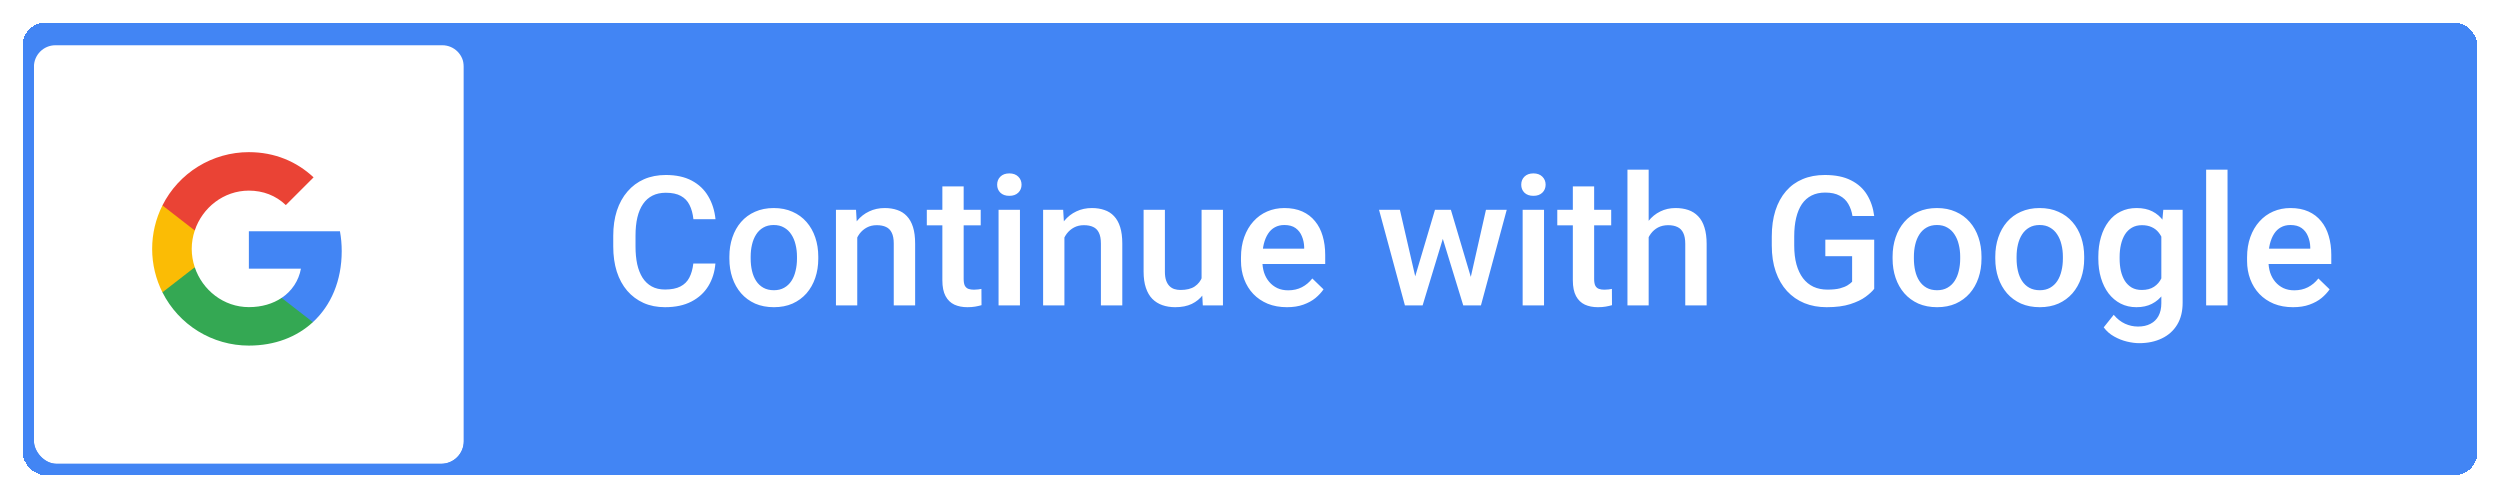 <svg width="221" height="44" viewBox="0 0 221 44" fill="none" xmlns="http://www.w3.org/2000/svg">
<g filter="url(#filter0_d_149_7054)">
<rect x="2" width="217" height="40" rx="2" fill="#4285F4" shape-rendering="crispEdges"/>
<g clip-path="url(#clip0_149_7054)">
<g filter="url(#filter1_dd_149_7054)">
<path d="M39.1 1H4.9C3.851 1 3 1.851 3 2.9V37.1C3 38.149 3.851 39 4.9 39H39.1C40.149 39 41 38.149 41 37.1V2.9C41 1.851 40.149 1 39.1 1Z" fill="white"/>
</g>
<path fill-rule="evenodd" clip-rule="evenodd" d="M30.208 20.195C30.208 19.588 30.154 19.005 30.052 18.446H22V21.753H26.602C26.507 22.276 26.306 22.774 26.013 23.218C25.72 23.661 25.34 24.041 24.896 24.333V26.479H27.658C29.275 24.99 30.208 22.798 30.208 20.195Z" fill="#4285F4"/>
<path fill-rule="evenodd" clip-rule="evenodd" d="M22 28.55C24.308 28.55 26.244 27.784 27.658 26.479L24.896 24.333C24.13 24.846 23.15 25.15 22 25.15C19.773 25.15 17.888 23.645 17.216 21.625H14.359V23.84C15.071 25.256 16.162 26.447 17.512 27.279C18.861 28.11 20.415 28.551 22 28.55Z" fill="#34A853"/>
<path fill-rule="evenodd" clip-rule="evenodd" d="M17.216 21.625C17.04 21.101 16.95 20.552 16.948 20C16.948 19.437 17.045 18.889 17.216 18.375V16.16H14.359C13.761 17.352 13.45 18.667 13.45 20C13.45 21.379 13.781 22.686 14.359 23.84L17.216 21.625Z" fill="#FBBC05"/>
<path fill-rule="evenodd" clip-rule="evenodd" d="M22 14.851C23.255 14.851 24.383 15.282 25.268 16.129L27.721 13.678C26.24 12.296 24.305 11.45 22 11.45C20.415 11.449 18.861 11.89 17.512 12.721C16.162 13.553 15.071 14.744 14.359 16.16L17.216 18.375C17.888 16.355 19.773 14.851 22 14.851Z" fill="#EA4335"/>
</g>
<path d="M61.289 21.297H63.242C63.18 22.042 62.971 22.706 62.617 23.289C62.263 23.867 61.766 24.323 61.125 24.656C60.484 24.99 59.706 25.156 58.789 25.156C58.086 25.156 57.453 25.031 56.891 24.781C56.328 24.526 55.846 24.167 55.445 23.703C55.044 23.234 54.737 22.669 54.523 22.008C54.315 21.346 54.211 20.607 54.211 19.789V18.844C54.211 18.026 54.318 17.287 54.531 16.625C54.75 15.963 55.062 15.398 55.469 14.93C55.875 14.456 56.362 14.094 56.93 13.844C57.503 13.594 58.146 13.469 58.859 13.469C59.766 13.469 60.531 13.635 61.156 13.969C61.781 14.302 62.266 14.763 62.609 15.352C62.958 15.94 63.172 16.615 63.25 17.375H61.297C61.245 16.885 61.13 16.466 60.953 16.117C60.781 15.768 60.526 15.503 60.188 15.32C59.849 15.133 59.406 15.039 58.859 15.039C58.411 15.039 58.021 15.122 57.688 15.289C57.354 15.456 57.075 15.7 56.852 16.023C56.628 16.346 56.458 16.745 56.344 17.219C56.234 17.688 56.18 18.224 56.18 18.828V19.789C56.18 20.362 56.229 20.883 56.328 21.352C56.432 21.815 56.589 22.213 56.797 22.547C57.01 22.88 57.281 23.138 57.609 23.32C57.938 23.503 58.331 23.594 58.789 23.594C59.346 23.594 59.797 23.505 60.141 23.328C60.49 23.151 60.753 22.893 60.93 22.555C61.112 22.211 61.232 21.792 61.289 21.297ZM64.477 20.867V20.688C64.477 20.078 64.565 19.513 64.742 18.992C64.919 18.466 65.174 18.01 65.508 17.625C65.846 17.234 66.258 16.932 66.742 16.719C67.232 16.5 67.784 16.391 68.398 16.391C69.018 16.391 69.57 16.5 70.055 16.719C70.544 16.932 70.958 17.234 71.297 17.625C71.635 18.01 71.893 18.466 72.07 18.992C72.247 19.513 72.336 20.078 72.336 20.688V20.867C72.336 21.477 72.247 22.042 72.07 22.562C71.893 23.083 71.635 23.539 71.297 23.93C70.958 24.315 70.547 24.617 70.062 24.836C69.578 25.049 69.029 25.156 68.414 25.156C67.794 25.156 67.24 25.049 66.75 24.836C66.266 24.617 65.854 24.315 65.516 23.93C65.177 23.539 64.919 23.083 64.742 22.562C64.565 22.042 64.477 21.477 64.477 20.867ZM66.359 20.688V20.867C66.359 21.247 66.398 21.607 66.477 21.945C66.555 22.284 66.677 22.581 66.844 22.836C67.01 23.091 67.224 23.292 67.484 23.438C67.745 23.583 68.055 23.656 68.414 23.656C68.763 23.656 69.065 23.583 69.32 23.438C69.581 23.292 69.794 23.091 69.961 22.836C70.128 22.581 70.25 22.284 70.328 21.945C70.412 21.607 70.453 21.247 70.453 20.867V20.688C70.453 20.312 70.412 19.958 70.328 19.625C70.25 19.287 70.125 18.987 69.953 18.727C69.787 18.466 69.573 18.263 69.312 18.117C69.057 17.966 68.753 17.891 68.398 17.891C68.044 17.891 67.737 17.966 67.477 18.117C67.221 18.263 67.01 18.466 66.844 18.727C66.677 18.987 66.555 19.287 66.477 19.625C66.398 19.958 66.359 20.312 66.359 20.688ZM75.781 18.352V25H73.898V16.547H75.672L75.781 18.352ZM75.445 20.461L74.836 20.453C74.841 19.854 74.924 19.305 75.086 18.805C75.253 18.305 75.482 17.875 75.773 17.516C76.07 17.156 76.424 16.88 76.836 16.688C77.247 16.49 77.706 16.391 78.211 16.391C78.617 16.391 78.984 16.448 79.312 16.562C79.646 16.672 79.93 16.852 80.164 17.102C80.404 17.352 80.586 17.677 80.711 18.078C80.836 18.474 80.898 18.961 80.898 19.539V25H79.008V19.531C79.008 19.125 78.948 18.805 78.828 18.57C78.713 18.331 78.544 18.162 78.32 18.062C78.102 17.958 77.828 17.906 77.5 17.906C77.177 17.906 76.888 17.974 76.633 18.109C76.378 18.245 76.162 18.43 75.984 18.664C75.812 18.898 75.68 19.169 75.586 19.477C75.492 19.784 75.445 20.112 75.445 20.461ZM86.695 16.547V17.922H81.93V16.547H86.695ZM83.305 14.477H85.188V22.664C85.188 22.924 85.224 23.125 85.297 23.266C85.375 23.401 85.482 23.492 85.617 23.539C85.753 23.586 85.912 23.609 86.094 23.609C86.224 23.609 86.349 23.602 86.469 23.586C86.588 23.57 86.685 23.555 86.758 23.539L86.766 24.977C86.609 25.023 86.427 25.065 86.219 25.102C86.016 25.138 85.781 25.156 85.516 25.156C85.083 25.156 84.701 25.081 84.367 24.93C84.034 24.773 83.773 24.521 83.586 24.172C83.398 23.823 83.305 23.359 83.305 22.781V14.477ZM90.164 16.547V25H88.273V16.547H90.164ZM88.148 14.328C88.148 14.042 88.242 13.805 88.43 13.617C88.622 13.425 88.888 13.328 89.227 13.328C89.56 13.328 89.823 13.425 90.016 13.617C90.208 13.805 90.305 14.042 90.305 14.328C90.305 14.609 90.208 14.844 90.016 15.031C89.823 15.219 89.56 15.312 89.227 15.312C88.888 15.312 88.622 15.219 88.43 15.031C88.242 14.844 88.148 14.609 88.148 14.328ZM94.094 18.352V25H92.211V16.547H93.984L94.094 18.352ZM93.758 20.461L93.148 20.453C93.154 19.854 93.237 19.305 93.398 18.805C93.565 18.305 93.794 17.875 94.086 17.516C94.383 17.156 94.737 16.88 95.148 16.688C95.56 16.49 96.018 16.391 96.523 16.391C96.93 16.391 97.297 16.448 97.625 16.562C97.958 16.672 98.242 16.852 98.477 17.102C98.716 17.352 98.898 17.677 99.023 18.078C99.148 18.474 99.211 18.961 99.211 19.539V25H97.32V19.531C97.32 19.125 97.26 18.805 97.141 18.57C97.026 18.331 96.857 18.162 96.633 18.062C96.414 17.958 96.141 17.906 95.812 17.906C95.49 17.906 95.201 17.974 94.945 18.109C94.69 18.245 94.474 18.43 94.297 18.664C94.125 18.898 93.992 19.169 93.898 19.477C93.805 19.784 93.758 20.112 93.758 20.461ZM106.219 23.008V16.547H108.109V25H106.328L106.219 23.008ZM106.484 21.25L107.117 21.234C107.117 21.802 107.055 22.326 106.93 22.805C106.805 23.279 106.612 23.693 106.352 24.047C106.091 24.396 105.758 24.669 105.352 24.867C104.945 25.06 104.458 25.156 103.891 25.156C103.479 25.156 103.102 25.096 102.758 24.977C102.414 24.857 102.117 24.672 101.867 24.422C101.622 24.172 101.432 23.846 101.297 23.445C101.161 23.044 101.094 22.565 101.094 22.008V16.547H102.977V22.023C102.977 22.331 103.013 22.588 103.086 22.797C103.159 23 103.258 23.164 103.383 23.289C103.508 23.414 103.654 23.503 103.82 23.555C103.987 23.607 104.164 23.633 104.352 23.633C104.888 23.633 105.31 23.529 105.617 23.32C105.93 23.107 106.151 22.82 106.281 22.461C106.417 22.102 106.484 21.698 106.484 21.25ZM113.766 25.156C113.141 25.156 112.576 25.055 112.07 24.852C111.57 24.643 111.143 24.354 110.789 23.984C110.44 23.615 110.172 23.18 109.984 22.68C109.797 22.18 109.703 21.641 109.703 21.062V20.75C109.703 20.088 109.799 19.49 109.992 18.953C110.185 18.417 110.453 17.958 110.797 17.578C111.141 17.193 111.547 16.898 112.016 16.695C112.484 16.492 112.992 16.391 113.539 16.391C114.143 16.391 114.672 16.492 115.125 16.695C115.578 16.898 115.953 17.185 116.25 17.555C116.552 17.919 116.776 18.354 116.922 18.859C117.073 19.365 117.148 19.922 117.148 20.531V21.336H110.617V19.984H115.289V19.836C115.279 19.497 115.211 19.18 115.086 18.883C114.966 18.586 114.781 18.346 114.531 18.164C114.281 17.982 113.948 17.891 113.531 17.891C113.219 17.891 112.94 17.958 112.695 18.094C112.456 18.224 112.255 18.414 112.094 18.664C111.932 18.914 111.807 19.216 111.719 19.57C111.635 19.919 111.594 20.312 111.594 20.75V21.062C111.594 21.432 111.643 21.776 111.742 22.094C111.846 22.406 111.997 22.68 112.195 22.914C112.393 23.148 112.633 23.333 112.914 23.469C113.195 23.599 113.516 23.664 113.875 23.664C114.328 23.664 114.732 23.573 115.086 23.391C115.44 23.208 115.747 22.951 116.008 22.617L117 23.578C116.818 23.844 116.581 24.099 116.289 24.344C115.997 24.583 115.641 24.779 115.219 24.93C114.802 25.081 114.318 25.156 113.766 25.156ZM124.898 23.125L126.852 16.547H128.055L127.727 18.516L125.758 25H124.68L124.898 23.125ZM123.75 16.547L125.273 23.156L125.398 25H124.195L121.906 16.547H123.75ZM129.883 23.078L131.359 16.547H133.195L130.914 25H129.711L129.883 23.078ZM128.258 16.547L130.188 23.047L130.43 25H129.352L127.359 18.508L127.031 16.547H128.258ZM136.492 16.547V25H134.602V16.547H136.492ZM134.477 14.328C134.477 14.042 134.57 13.805 134.758 13.617C134.951 13.425 135.216 13.328 135.555 13.328C135.888 13.328 136.151 13.425 136.344 13.617C136.536 13.805 136.633 14.042 136.633 14.328C136.633 14.609 136.536 14.844 136.344 15.031C136.151 15.219 135.888 15.312 135.555 15.312C135.216 15.312 134.951 15.219 134.758 15.031C134.57 14.844 134.477 14.609 134.477 14.328ZM142.43 16.547V17.922H137.664V16.547H142.43ZM139.039 14.477H140.922V22.664C140.922 22.924 140.958 23.125 141.031 23.266C141.109 23.401 141.216 23.492 141.352 23.539C141.487 23.586 141.646 23.609 141.828 23.609C141.958 23.609 142.083 23.602 142.203 23.586C142.323 23.57 142.419 23.555 142.492 23.539L142.5 24.977C142.344 25.023 142.161 25.065 141.953 25.102C141.75 25.138 141.516 25.156 141.25 25.156C140.818 25.156 140.435 25.081 140.102 24.93C139.768 24.773 139.508 24.521 139.32 24.172C139.133 23.823 139.039 23.359 139.039 22.781V14.477ZM145.742 13V25H143.867V13H145.742ZM145.414 20.461L144.805 20.453C144.81 19.87 144.891 19.331 145.047 18.836C145.208 18.341 145.432 17.912 145.719 17.547C146.01 17.177 146.359 16.893 146.766 16.695C147.172 16.492 147.622 16.391 148.117 16.391C148.534 16.391 148.909 16.448 149.242 16.562C149.581 16.677 149.872 16.862 150.117 17.117C150.362 17.367 150.547 17.695 150.672 18.102C150.802 18.503 150.867 18.992 150.867 19.57V25H148.977V19.555C148.977 19.148 148.917 18.826 148.797 18.586C148.682 18.346 148.513 18.174 148.289 18.07C148.065 17.961 147.792 17.906 147.469 17.906C147.13 17.906 146.831 17.974 146.57 18.109C146.315 18.245 146.102 18.43 145.93 18.664C145.758 18.898 145.628 19.169 145.539 19.477C145.456 19.784 145.414 20.112 145.414 20.461ZM165.68 19.188V23.531C165.518 23.745 165.266 23.979 164.922 24.234C164.583 24.484 164.133 24.701 163.57 24.883C163.008 25.065 162.307 25.156 161.469 25.156C160.755 25.156 160.102 25.037 159.508 24.797C158.914 24.552 158.401 24.195 157.969 23.727C157.542 23.258 157.211 22.688 156.977 22.016C156.742 21.338 156.625 20.568 156.625 19.703V18.914C156.625 18.055 156.732 17.289 156.945 16.617C157.164 15.94 157.477 15.367 157.883 14.898C158.289 14.43 158.779 14.075 159.352 13.836C159.93 13.591 160.583 13.469 161.312 13.469C162.245 13.469 163.016 13.625 163.625 13.938C164.24 14.245 164.714 14.672 165.047 15.219C165.38 15.766 165.591 16.391 165.68 17.094H163.758C163.695 16.698 163.573 16.344 163.391 16.031C163.214 15.719 162.958 15.474 162.625 15.297C162.297 15.115 161.87 15.023 161.344 15.023C160.891 15.023 160.492 15.109 160.148 15.281C159.805 15.453 159.518 15.706 159.289 16.039C159.065 16.372 158.896 16.779 158.781 17.258C158.667 17.737 158.609 18.284 158.609 18.898V19.703C158.609 20.328 158.674 20.883 158.805 21.367C158.94 21.852 159.133 22.26 159.383 22.594C159.638 22.927 159.948 23.18 160.312 23.352C160.677 23.518 161.089 23.602 161.547 23.602C161.995 23.602 162.362 23.565 162.648 23.492C162.935 23.414 163.161 23.323 163.328 23.219C163.5 23.109 163.633 23.005 163.727 22.906V20.648H161.359V19.188H165.68ZM167.305 20.867V20.688C167.305 20.078 167.393 19.513 167.57 18.992C167.747 18.466 168.003 18.01 168.336 17.625C168.674 17.234 169.086 16.932 169.57 16.719C170.06 16.5 170.612 16.391 171.227 16.391C171.846 16.391 172.398 16.5 172.883 16.719C173.372 16.932 173.786 17.234 174.125 17.625C174.464 18.01 174.721 18.466 174.898 18.992C175.076 19.513 175.164 20.078 175.164 20.688V20.867C175.164 21.477 175.076 22.042 174.898 22.562C174.721 23.083 174.464 23.539 174.125 23.93C173.786 24.315 173.375 24.617 172.891 24.836C172.406 25.049 171.857 25.156 171.242 25.156C170.622 25.156 170.068 25.049 169.578 24.836C169.094 24.617 168.682 24.315 168.344 23.93C168.005 23.539 167.747 23.083 167.57 22.562C167.393 22.042 167.305 21.477 167.305 20.867ZM169.188 20.688V20.867C169.188 21.247 169.227 21.607 169.305 21.945C169.383 22.284 169.505 22.581 169.672 22.836C169.839 23.091 170.052 23.292 170.312 23.438C170.573 23.583 170.883 23.656 171.242 23.656C171.591 23.656 171.893 23.583 172.148 23.438C172.409 23.292 172.622 23.091 172.789 22.836C172.956 22.581 173.078 22.284 173.156 21.945C173.24 21.607 173.281 21.247 173.281 20.867V20.688C173.281 20.312 173.24 19.958 173.156 19.625C173.078 19.287 172.953 18.987 172.781 18.727C172.615 18.466 172.401 18.263 172.141 18.117C171.885 17.966 171.581 17.891 171.227 17.891C170.872 17.891 170.565 17.966 170.305 18.117C170.049 18.263 169.839 18.466 169.672 18.727C169.505 18.987 169.383 19.287 169.305 19.625C169.227 19.958 169.188 20.312 169.188 20.688ZM176.383 20.867V20.688C176.383 20.078 176.471 19.513 176.648 18.992C176.826 18.466 177.081 18.01 177.414 17.625C177.753 17.234 178.164 16.932 178.648 16.719C179.138 16.5 179.69 16.391 180.305 16.391C180.924 16.391 181.477 16.5 181.961 16.719C182.451 16.932 182.865 17.234 183.203 17.625C183.542 18.01 183.799 18.466 183.977 18.992C184.154 19.513 184.242 20.078 184.242 20.688V20.867C184.242 21.477 184.154 22.042 183.977 22.562C183.799 23.083 183.542 23.539 183.203 23.93C182.865 24.315 182.453 24.617 181.969 24.836C181.484 25.049 180.935 25.156 180.32 25.156C179.701 25.156 179.146 25.049 178.656 24.836C178.172 24.617 177.76 24.315 177.422 23.93C177.083 23.539 176.826 23.083 176.648 22.562C176.471 22.042 176.383 21.477 176.383 20.867ZM178.266 20.688V20.867C178.266 21.247 178.305 21.607 178.383 21.945C178.461 22.284 178.583 22.581 178.75 22.836C178.917 23.091 179.13 23.292 179.391 23.438C179.651 23.583 179.961 23.656 180.32 23.656C180.669 23.656 180.971 23.583 181.227 23.438C181.487 23.292 181.701 23.091 181.867 22.836C182.034 22.581 182.156 22.284 182.234 21.945C182.318 21.607 182.359 21.247 182.359 20.867V20.688C182.359 20.312 182.318 19.958 182.234 19.625C182.156 19.287 182.031 18.987 181.859 18.727C181.693 18.466 181.479 18.263 181.219 18.117C180.964 17.966 180.659 17.891 180.305 17.891C179.951 17.891 179.643 17.966 179.383 18.117C179.128 18.263 178.917 18.466 178.75 18.727C178.583 18.987 178.461 19.287 178.383 19.625C178.305 19.958 178.266 20.312 178.266 20.688ZM191.234 16.547H192.945V24.766C192.945 25.526 192.784 26.172 192.461 26.703C192.138 27.234 191.688 27.638 191.109 27.914C190.531 28.195 189.862 28.336 189.102 28.336C188.779 28.336 188.419 28.289 188.023 28.195C187.633 28.102 187.253 27.951 186.883 27.742C186.518 27.539 186.214 27.271 185.969 26.938L186.852 25.828C187.154 26.188 187.487 26.451 187.852 26.617C188.216 26.784 188.599 26.867 189 26.867C189.432 26.867 189.799 26.787 190.102 26.625C190.409 26.469 190.646 26.237 190.812 25.93C190.979 25.622 191.062 25.247 191.062 24.805V18.461L191.234 16.547ZM185.492 20.867V20.703C185.492 20.062 185.57 19.479 185.727 18.953C185.883 18.422 186.107 17.966 186.398 17.586C186.69 17.201 187.044 16.906 187.461 16.703C187.878 16.495 188.349 16.391 188.875 16.391C189.422 16.391 189.888 16.49 190.273 16.688C190.664 16.885 190.99 17.169 191.25 17.539C191.51 17.904 191.714 18.341 191.859 18.852C192.01 19.357 192.122 19.919 192.195 20.539V21.062C192.128 21.667 192.013 22.219 191.852 22.719C191.69 23.219 191.477 23.651 191.211 24.016C190.945 24.38 190.617 24.662 190.227 24.859C189.841 25.057 189.385 25.156 188.859 25.156C188.344 25.156 187.878 25.049 187.461 24.836C187.049 24.622 186.695 24.323 186.398 23.938C186.107 23.552 185.883 23.099 185.727 22.578C185.57 22.052 185.492 21.482 185.492 20.867ZM187.375 20.703V20.867C187.375 21.253 187.411 21.612 187.484 21.945C187.562 22.279 187.68 22.573 187.836 22.828C187.997 23.078 188.201 23.276 188.445 23.422C188.695 23.562 188.99 23.633 189.328 23.633C189.771 23.633 190.133 23.539 190.414 23.352C190.701 23.164 190.919 22.912 191.07 22.594C191.227 22.271 191.336 21.912 191.398 21.516V20.102C191.367 19.794 191.302 19.508 191.203 19.242C191.109 18.977 190.982 18.745 190.82 18.547C190.659 18.344 190.456 18.188 190.211 18.078C189.966 17.963 189.677 17.906 189.344 17.906C189.005 17.906 188.711 17.979 188.461 18.125C188.211 18.271 188.005 18.471 187.844 18.727C187.688 18.982 187.57 19.279 187.492 19.617C187.414 19.956 187.375 20.318 187.375 20.703ZM196.914 13V25H195.023V13H196.914ZM202.703 25.156C202.078 25.156 201.513 25.055 201.008 24.852C200.508 24.643 200.081 24.354 199.727 23.984C199.378 23.615 199.109 23.18 198.922 22.68C198.734 22.18 198.641 21.641 198.641 21.062V20.75C198.641 20.088 198.737 19.49 198.93 18.953C199.122 18.417 199.391 17.958 199.734 17.578C200.078 17.193 200.484 16.898 200.953 16.695C201.422 16.492 201.93 16.391 202.477 16.391C203.081 16.391 203.609 16.492 204.062 16.695C204.516 16.898 204.891 17.185 205.188 17.555C205.49 17.919 205.714 18.354 205.859 18.859C206.01 19.365 206.086 19.922 206.086 20.531V21.336H199.555V19.984H204.227V19.836C204.216 19.497 204.148 19.18 204.023 18.883C203.904 18.586 203.719 18.346 203.469 18.164C203.219 17.982 202.885 17.891 202.469 17.891C202.156 17.891 201.878 17.958 201.633 18.094C201.393 18.224 201.193 18.414 201.031 18.664C200.87 18.914 200.745 19.216 200.656 19.57C200.573 19.919 200.531 20.312 200.531 20.75V21.062C200.531 21.432 200.581 21.776 200.68 22.094C200.784 22.406 200.935 22.68 201.133 22.914C201.331 23.148 201.57 23.333 201.852 23.469C202.133 23.599 202.453 23.664 202.812 23.664C203.266 23.664 203.669 23.573 204.023 23.391C204.378 23.208 204.685 22.951 204.945 22.617L205.938 23.578C205.755 23.844 205.518 24.099 205.227 24.344C204.935 24.583 204.578 24.779 204.156 24.93C203.74 25.081 203.255 25.156 202.703 25.156Z" fill="white"/>
</g>
<defs>
<filter id="filter0_d_149_7054" x="0" y="0" width="221" height="44" filterUnits="userSpaceOnUse" color-interpolation-filters="sRGB">
<feFlood flood-opacity="0" result="BackgroundImageFix"/>
<feColorMatrix in="SourceAlpha" type="matrix" values="0 0 0 0 0 0 0 0 0 0 0 0 0 0 0 0 0 0 127 0" result="hardAlpha"/>
<feOffset dy="2"/>
<feGaussianBlur stdDeviation="1"/>
<feComposite in2="hardAlpha" operator="out"/>
<feColorMatrix type="matrix" values="0 0 0 0 0 0 0 0 0 0 0 0 0 0 0 0 0 0 0.25 0"/>
<feBlend mode="normal" in2="BackgroundImageFix" result="effect1_dropShadow_149_7054"/>
<feBlend mode="normal" in="SourceGraphic" in2="effect1_dropShadow_149_7054" result="shape"/>
</filter>
<filter id="filter1_dd_149_7054" x="2" y="0" width="40" height="41" filterUnits="userSpaceOnUse" color-interpolation-filters="sRGB">
<feFlood flood-opacity="0" result="BackgroundImageFix"/>
<feColorMatrix in="SourceAlpha" type="matrix" values="0 0 0 0 0 0 0 0 0 0 0 0 0 0 0 0 0 0 127 0" result="hardAlpha"/>
<feOffset dy="1"/>
<feGaussianBlur stdDeviation="0.5"/>
<feColorMatrix type="matrix" values="0 0 0 0 0 0 0 0 0 0 0 0 0 0 0 0 0 0 0.168 0"/>
<feBlend mode="normal" in2="BackgroundImageFix" result="effect1_dropShadow_149_7054"/>
<feColorMatrix in="SourceAlpha" type="matrix" values="0 0 0 0 0 0 0 0 0 0 0 0 0 0 0 0 0 0 127 0" result="hardAlpha"/>
<feOffset/>
<feGaussianBlur stdDeviation="0.5"/>
<feColorMatrix type="matrix" values="0 0 0 0 0 0 0 0 0 0 0 0 0 0 0 0 0 0 0.084 0"/>
<feBlend mode="normal" in2="effect1_dropShadow_149_7054" result="effect2_dropShadow_149_7054"/>
<feBlend mode="normal" in="SourceGraphic" in2="effect2_dropShadow_149_7054" result="shape"/>
</filter>
<clipPath id="clip0_149_7054">
<rect x="3" y="1" width="38" height="38" rx="2" fill="white"/>
</clipPath>
</defs>
</svg>

